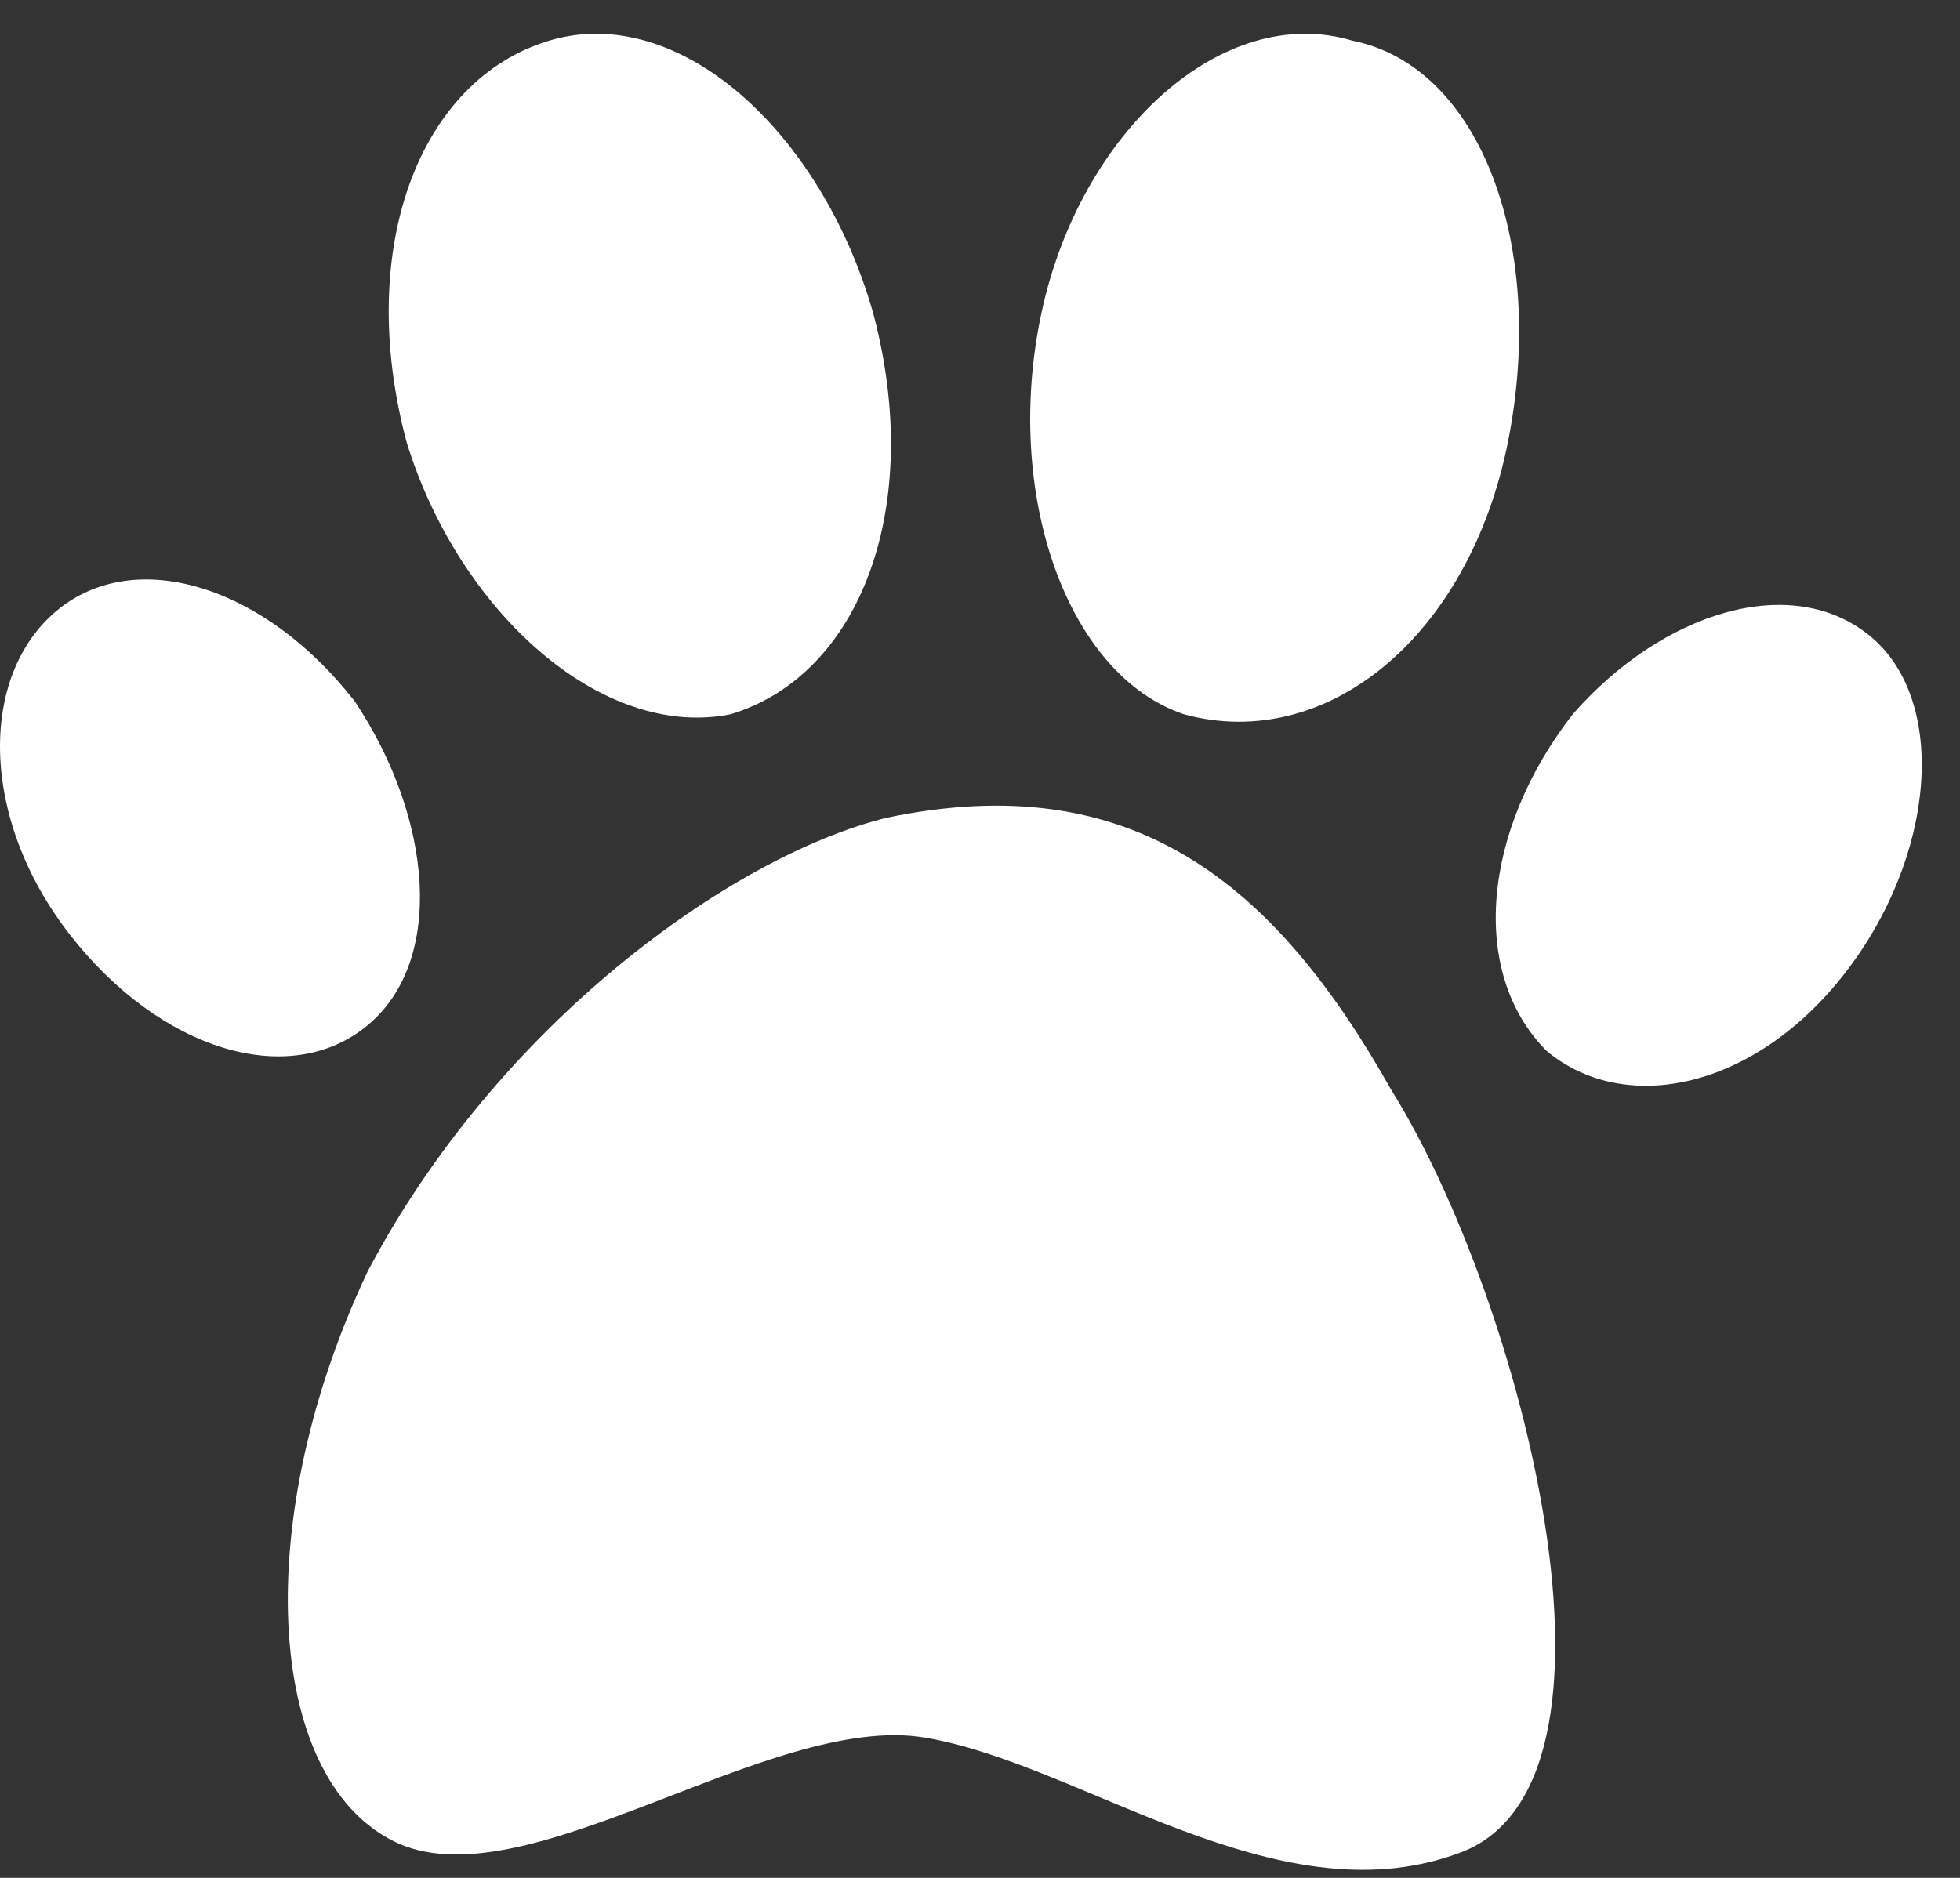 <svg width="48" height="46" viewBox="0 0 48 46" fill="none" xmlns="http://www.w3.org/2000/svg">
<rect x="0" y="0" width="48" height="46" fill="#333333" stroke="none"/>
<path d="M21.698 20.035C17.89 20.987 12.179 25.112 9.006 31.141C6.15 37.17 6.467 43.516 9.64 45.102C12.813 46.689 18.842 41.929 22.65 42.564C26.457 43.198 31.217 47.006 35.659 45.419C40.419 43.833 37.246 31.776 34.072 26.699C31.217 21.622 27.727 18.766 21.698 20.035Z" fill="white"/>
<path d="M45.813 15.593C43.909 14.007 40.736 14.959 38.515 17.497C36.294 20.353 35.977 23.843 37.88 25.747C39.784 27.333 42.957 26.699 45.178 23.843C47.399 20.987 47.717 17.18 45.813 15.593Z" fill="white"/>
<path d="M17.89 17.497C21.063 16.545 22.65 12.42 21.381 7.66C20.111 3.218 16.621 0.045 13.448 0.997C10.275 1.949 8.688 6.074 9.958 10.833C11.227 14.958 14.717 18.131 17.89 17.497Z" fill="white"/>
<path d="M8.688 17.18C6.467 14.324 3.294 13.372 1.39 14.959C-0.513 16.545 -0.513 20.035 1.708 22.891C3.929 25.747 7.102 26.699 9.006 25.112C10.909 23.526 10.592 20.035 8.688 17.18Z" fill="white"/>
<path d="M36.928 10.833C37.88 6.074 36.294 1.632 33.121 0.997C29.948 0.045 26.457 3.218 25.506 7.66C24.554 12.103 26.14 16.545 28.996 17.497C32.486 18.449 35.977 15.593 36.928 10.833Z" fill="white"/>
</svg>
